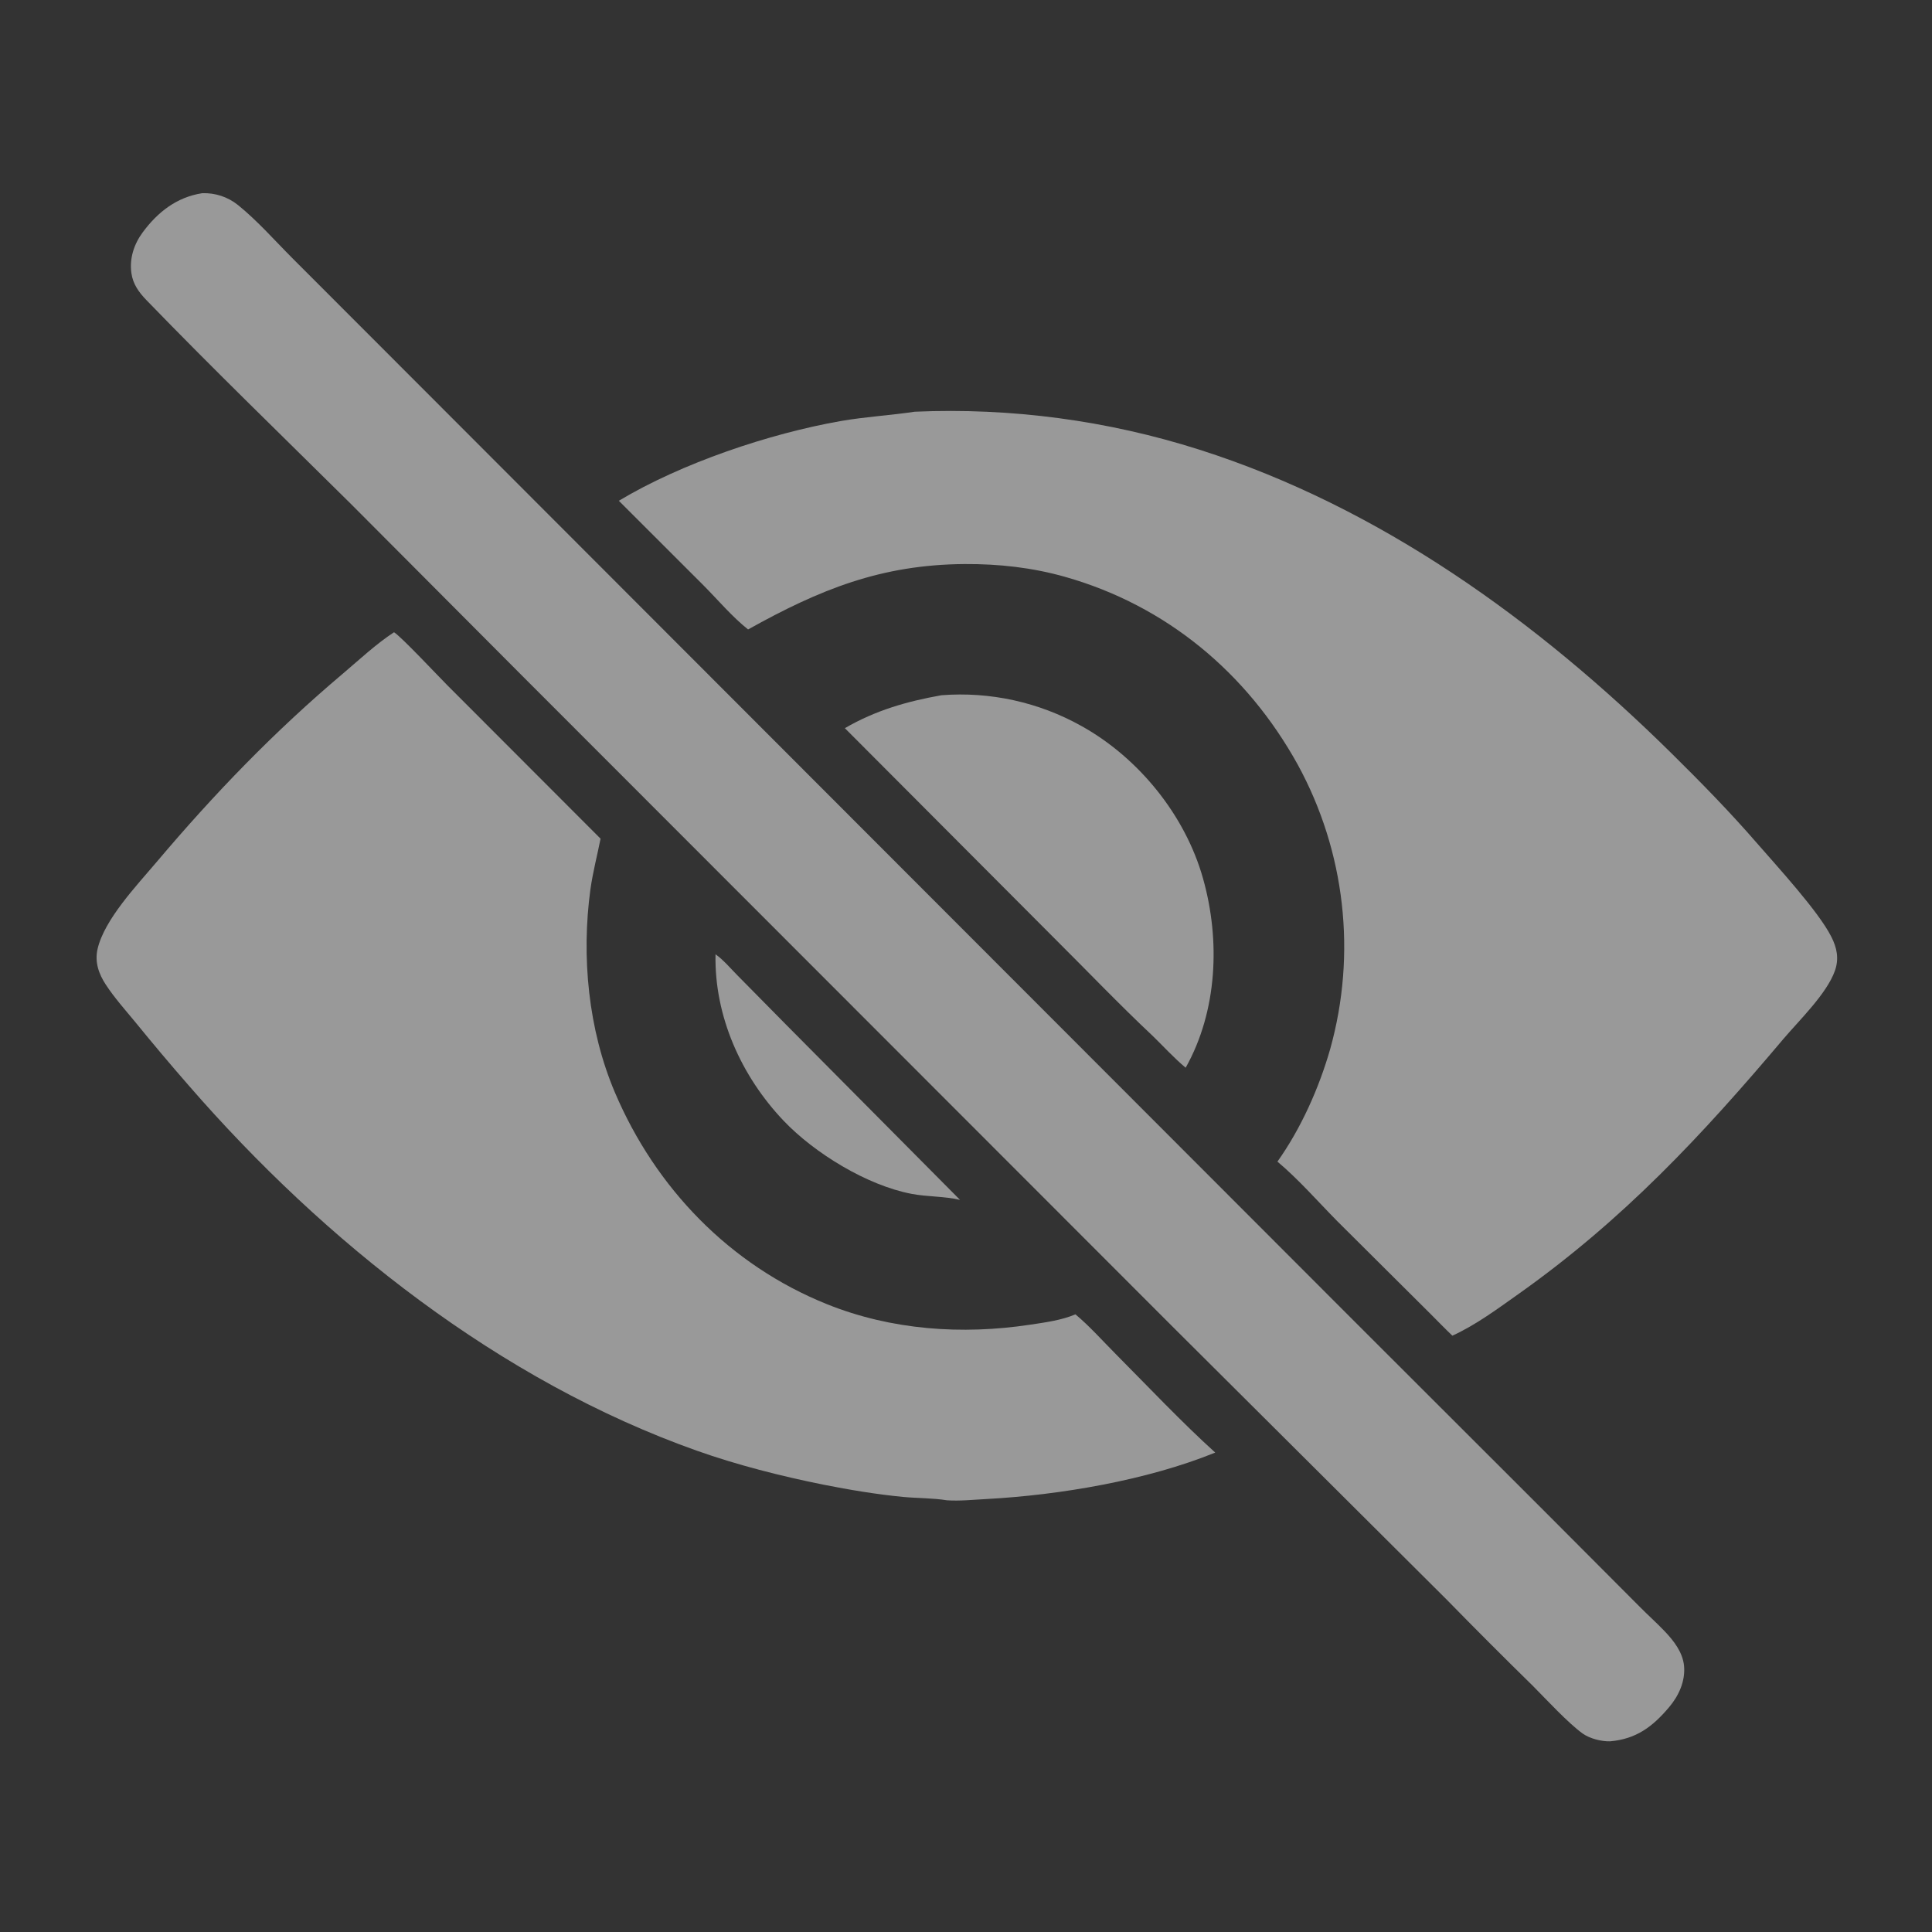 <svg width="20" height="20" viewBox="0 0 20 20" fill="none" xmlns="http://www.w3.org/2000/svg">
<rect x="0" y="0" width="20" height="20" fill="#333333" stroke="none"/>
<path d="M9.47 4.262C10.467 4.219 11.465 4.352 12.416 4.655C14.286 5.25 15.916 6.43 17.3 7.795C17.605 8.096 17.904 8.401 18.185 8.725C18.396 8.968 18.825 9.434 18.957 9.696C19.016 9.811 19.039 9.924 18.995 10.049C18.911 10.287 18.626 10.561 18.46 10.757C17.613 11.76 16.806 12.624 15.727 13.39C15.505 13.547 15.283 13.713 15.035 13.827C14.958 13.754 14.884 13.677 14.809 13.602L13.839 12.637C13.638 12.433 13.443 12.209 13.224 12.025C13.468 11.681 13.654 11.265 13.77 10.86C14.046 9.872 13.926 8.815 13.434 7.915C12.909 6.966 12.074 6.268 11.024 5.971C10.684 5.875 10.34 5.837 9.986 5.839C9.12 5.845 8.487 6.102 7.744 6.516C7.58 6.386 7.431 6.209 7.283 6.06L6.406 5.184C7.054 4.795 7.964 4.488 8.707 4.358C8.961 4.314 9.216 4.3 9.47 4.262Z" fill="white" fill-opacity="0.5"/>
<path d="M4.079 6.545C4.156 6.593 4.537 7 4.63 7.093L6.217 8.682C6.182 8.857 6.137 9.029 6.112 9.206C6.017 9.902 6.089 10.658 6.365 11.308C6.786 12.299 7.556 13.097 8.561 13.501C9.227 13.769 9.959 13.82 10.665 13.713C10.819 13.69 10.99 13.667 11.133 13.606C11.282 13.731 11.414 13.88 11.551 14.018C11.879 14.348 12.238 14.728 12.58 15.037C11.874 15.324 10.971 15.477 10.21 15.518C10.076 15.525 9.937 15.54 9.803 15.531C9.655 15.507 9.497 15.51 9.347 15.496C9.072 15.469 8.795 15.423 8.523 15.369C8.086 15.281 7.632 15.166 7.212 15.017C5.176 14.295 3.358 12.855 1.952 11.235C1.764 11.02 1.58 10.801 1.4 10.58C1.297 10.455 1.185 10.33 1.096 10.194C1.022 10.082 0.979 9.959 1.01 9.824C1.08 9.518 1.419 9.163 1.62 8.925C2.219 8.216 2.84 7.572 3.55 6.973C3.72 6.829 3.892 6.667 4.079 6.545Z" fill="white" fill-opacity="0.5"/>
<path d="M2.093 2C2.227 1.995 2.358 2.038 2.463 2.122C2.664 2.284 2.849 2.495 3.032 2.678L4.155 3.802L7.623 7.274L14.028 13.686L15.975 15.631L16.974 16.633C17.059 16.719 17.15 16.8 17.233 16.887C17.327 16.986 17.419 17.104 17.433 17.244C17.448 17.402 17.379 17.554 17.279 17.672C17.108 17.875 16.938 18.002 16.669 18.026C16.579 18.029 16.457 17.998 16.383 17.945C16.232 17.836 16.007 17.592 15.872 17.456C15.569 17.159 15.269 16.859 14.973 16.556L12.129 13.724L5.393 6.983L3.636 5.22C2.928 4.519 2.21 3.824 1.517 3.108C1.438 3.026 1.376 2.942 1.36 2.826C1.339 2.675 1.387 2.528 1.476 2.407C1.633 2.194 1.83 2.041 2.093 2Z" fill="white" fill-opacity="0.5"/>
<path d="M9.746 7.197C10.25 7.158 10.754 7.269 11.194 7.515C11.788 7.845 12.27 8.44 12.454 9.095C12.634 9.734 12.603 10.466 12.274 11.053C12.153 10.952 12.047 10.835 11.934 10.725C11.586 10.398 11.255 10.051 10.916 9.714L8.746 7.538C9.065 7.353 9.387 7.261 9.746 7.197Z" fill="white" fill-opacity="0.5"/>
<path d="M7.407 9.879C7.49 9.937 7.565 10.028 7.637 10.1L8.144 10.614L9.938 12.421C9.778 12.383 9.602 12.39 9.438 12.359C8.977 12.272 8.432 11.938 8.113 11.603C7.674 11.142 7.394 10.521 7.407 9.879Z" fill="white" fill-opacity="0.5"/>
</svg>
